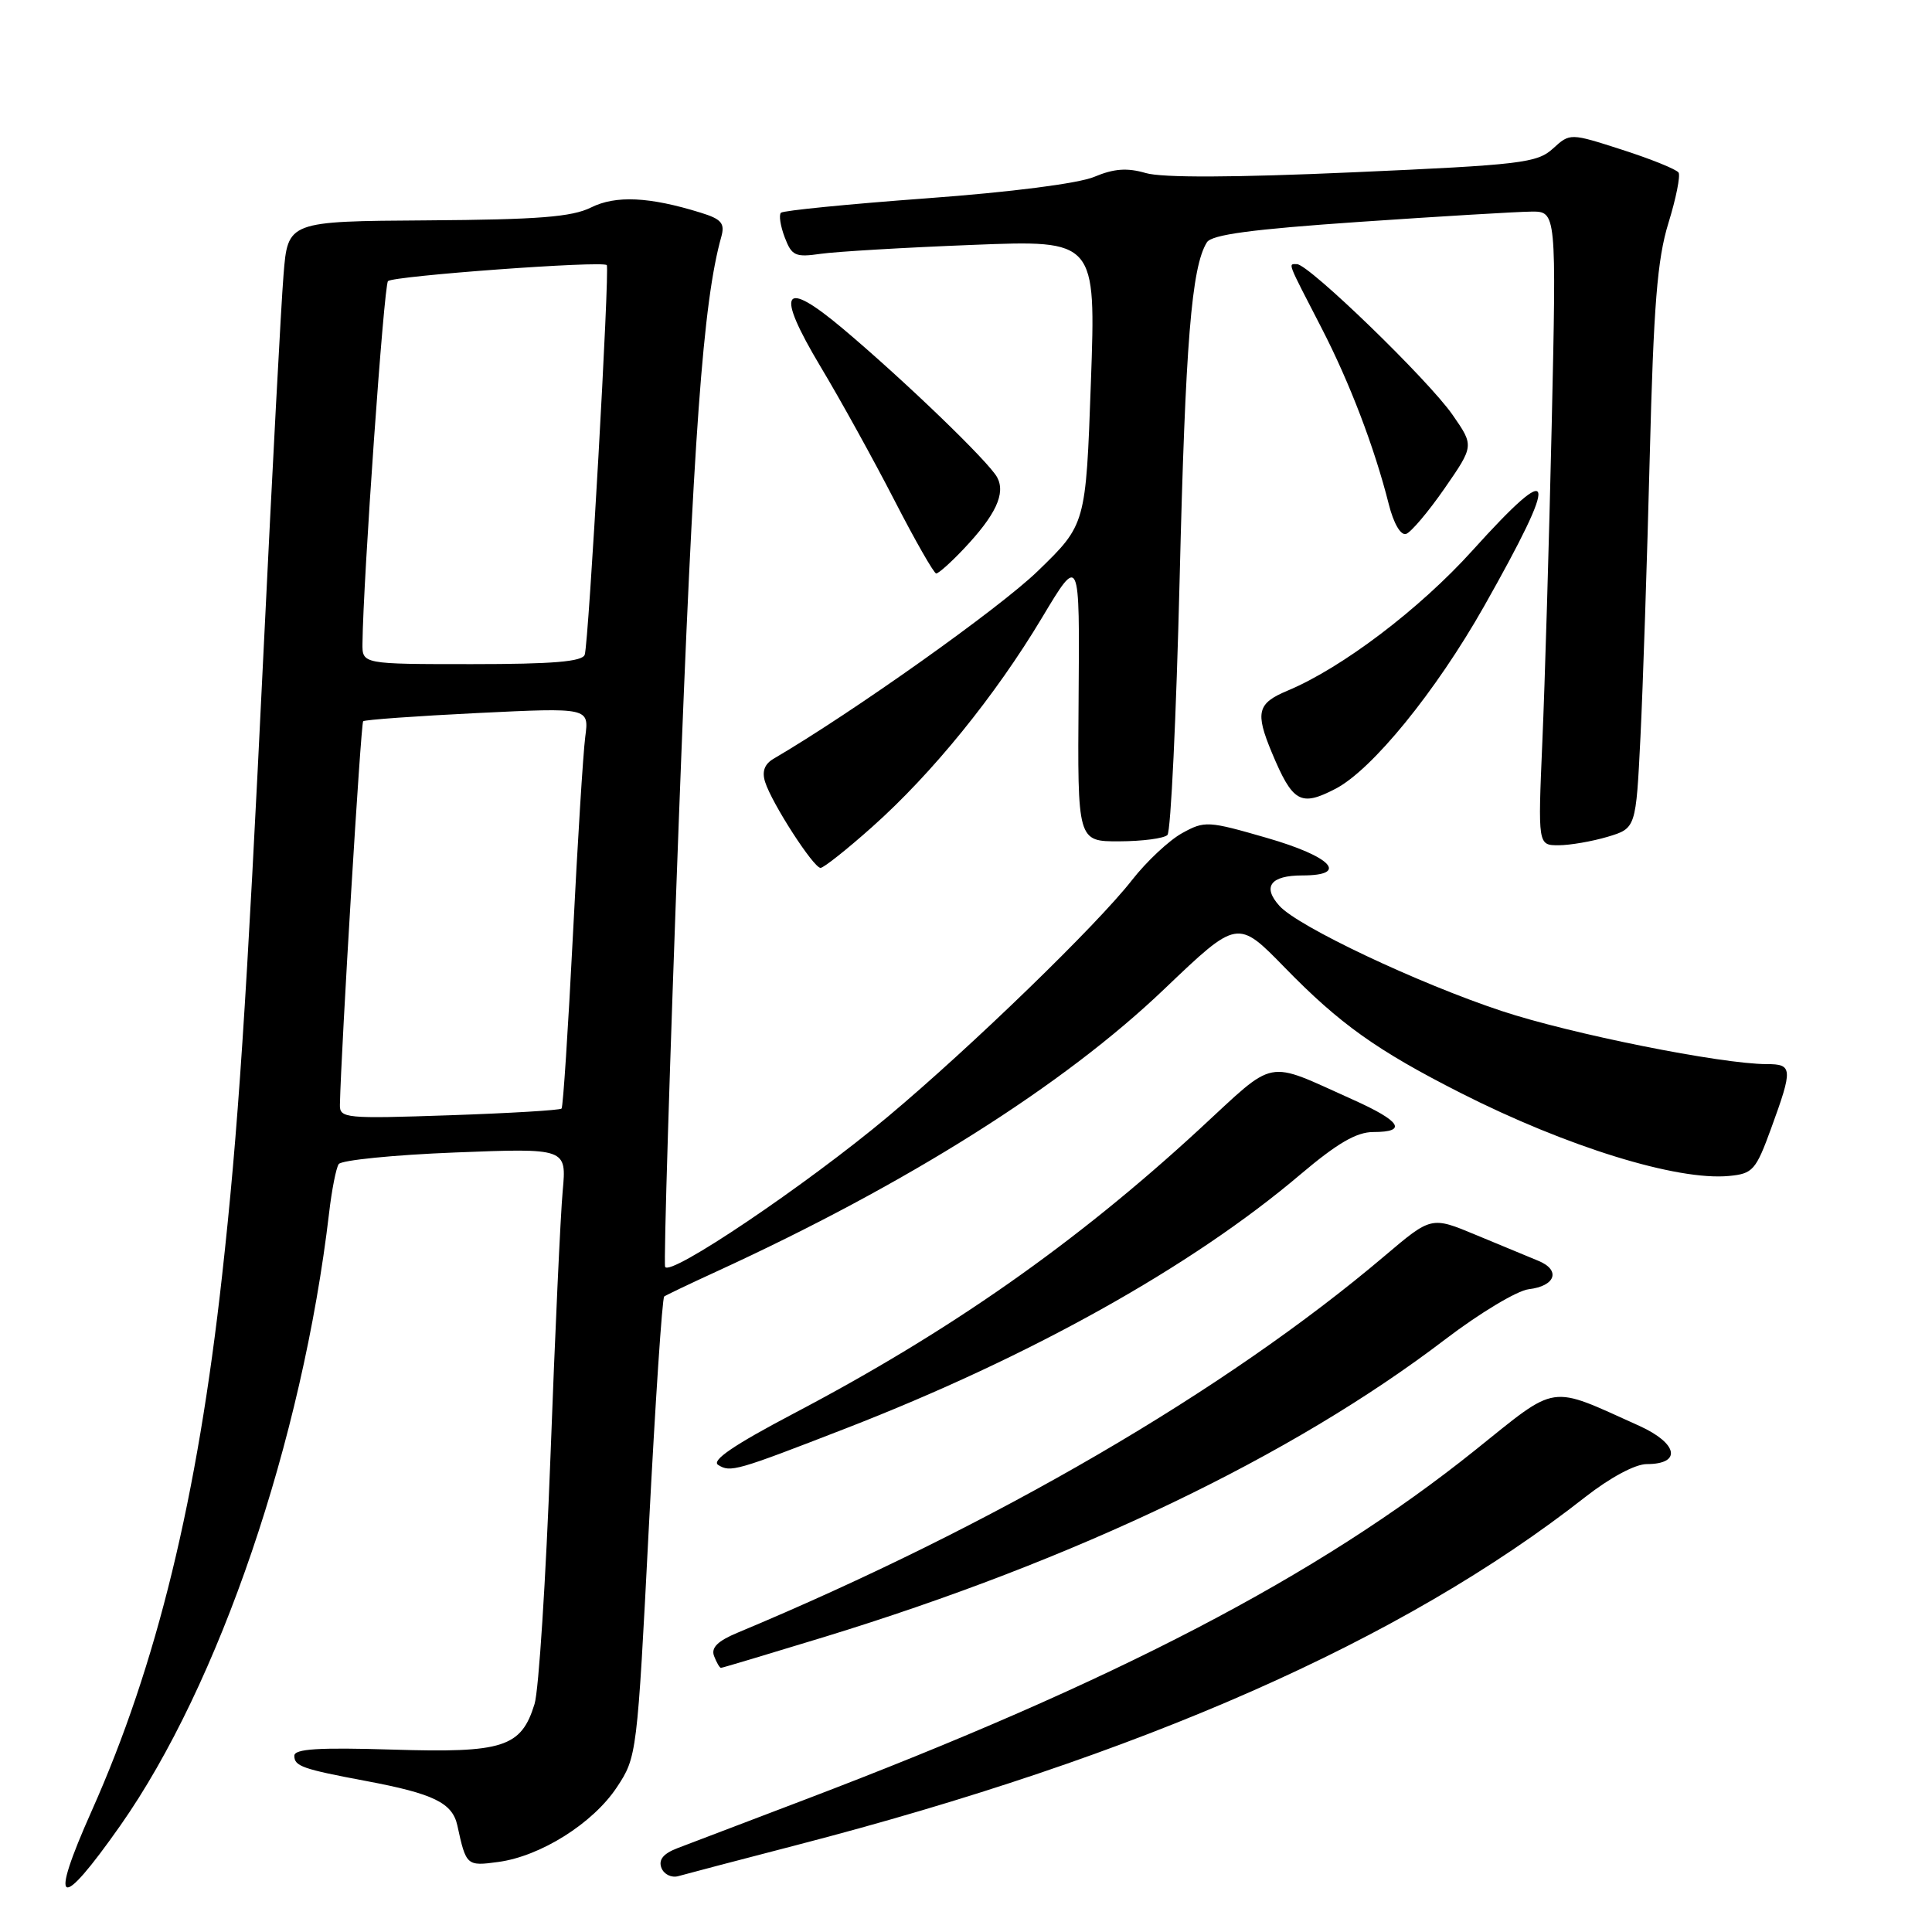 <?xml version="1.0" encoding="UTF-8" standalone="no"?>
<!DOCTYPE svg PUBLIC "-//W3C//DTD SVG 1.1//EN" "http://www.w3.org/Graphics/SVG/1.1/DTD/svg11.dtd" >
<svg xmlns="http://www.w3.org/2000/svg" xmlns:xlink="http://www.w3.org/1999/xlink" version="1.1" viewBox="0 0 256 256">
 <g >
 <path fill="currentColor"
d=" M 15.96 241.87 C 29.04 223.24 40.06 190.90 43.61 160.70 C 43.96 157.68 44.53 154.78 44.88 154.25 C 45.22 153.73 52.16 153.03 60.29 152.71 C 75.08 152.13 75.08 152.13 74.56 157.81 C 74.27 160.94 73.54 176.78 72.94 193.00 C 72.33 209.22 71.39 223.98 70.83 225.79 C 69.06 231.53 66.70 232.29 52.00 231.83 C 42.22 231.53 39.00 231.73 39.00 232.65 C 39.00 234.03 40.08 234.41 48.50 235.99 C 57.44 237.67 59.94 238.88 60.60 241.88 C 61.76 247.22 61.84 247.29 66.02 246.72 C 71.63 245.97 78.57 241.60 81.73 236.83 C 84.39 232.82 84.43 232.48 85.97 202.46 C 86.83 185.78 87.75 171.98 88.01 171.79 C 88.28 171.60 91.41 170.10 94.97 168.47 C 120.26 156.86 140.94 143.81 154.29 131.04 C 163.98 121.79 163.98 121.79 170.24 128.21 C 177.51 135.67 182.43 139.18 193.50 144.80 C 207.61 151.96 222.23 156.48 229.11 155.82 C 232.26 155.52 232.66 155.07 234.69 149.50 C 237.58 141.58 237.54 141.00 234.10 141.00 C 228.10 141.00 208.09 136.99 198.97 133.96 C 187.87 130.28 172.01 122.78 169.54 120.04 C 167.23 117.49 168.35 116.00 172.56 116.00 C 178.81 116.00 176.46 113.51 167.88 111.03 C 160.06 108.77 159.63 108.74 156.63 110.40 C 154.91 111.35 151.93 114.14 150.00 116.61 C 145.39 122.53 128.72 138.69 117.70 147.92 C 106.83 157.03 88.63 169.30 88.13 167.85 C 87.93 167.26 88.74 140.84 89.93 109.14 C 91.87 57.67 93.15 40.00 95.58 31.36 C 96.07 29.59 95.60 29.03 92.84 28.18 C 86.04 26.07 81.60 25.86 78.32 27.49 C 75.79 28.75 71.34 29.10 56.64 29.20 C 38.14 29.32 38.14 29.32 37.57 36.41 C 37.25 40.31 36.08 62.40 34.96 85.50 C 32.64 133.45 31.55 149.92 29.43 169.00 C 26.16 198.53 20.77 220.63 12.15 239.95 C 6.43 252.77 7.81 253.47 15.96 241.87 Z  M 105.45 244.51 C 151.17 232.66 185.86 217.36 210.06 198.36 C 213.36 195.78 216.67 194.00 218.21 194.00 C 222.88 194.00 222.34 191.25 217.21 188.93 C 205.08 183.47 206.58 183.24 195.43 192.18 C 174.71 208.79 147.81 222.81 106.50 238.52 C 98.80 241.45 91.27 244.31 89.77 244.89 C 87.89 245.61 87.23 246.42 87.64 247.50 C 87.97 248.36 88.97 248.85 89.87 248.60 C 90.77 248.34 97.78 246.50 105.45 244.51 Z  M 109.18 216.92 C 142.61 206.67 171.16 192.99 191.49 177.48 C 196.05 174.00 201.03 171.01 202.56 170.83 C 206.13 170.41 206.84 168.29 203.83 167.06 C 202.55 166.54 198.84 165.00 195.58 163.64 C 189.66 161.17 189.66 161.17 183.49 166.40 C 162.44 184.25 131.69 202.16 97.76 216.33 C 95.09 217.44 94.19 218.33 94.62 219.44 C 94.95 220.30 95.36 221.00 95.53 221.00 C 95.71 221.00 101.85 219.16 109.18 216.92 Z  M 112.00 189.30 C 136.51 179.79 157.92 167.83 172.31 155.62 C 177.19 151.49 179.74 150.00 181.97 150.00 C 186.55 150.00 185.63 148.56 179.25 145.70 C 167.48 140.43 169.28 140.08 158.89 149.66 C 142.50 164.76 125.83 176.44 105.16 187.30 C 97.26 191.46 94.22 193.52 95.16 194.11 C 96.79 195.13 97.50 194.93 112.00 189.30 Z  M 115.57 109.57 C 123.53 102.48 131.87 92.20 138.07 81.85 C 143.07 73.50 143.07 73.50 142.92 92.50 C 142.77 111.50 142.77 111.50 148.32 111.48 C 151.38 111.47 154.24 111.09 154.69 110.64 C 155.14 110.20 155.86 94.91 156.31 76.67 C 157.07 45.43 157.88 35.37 159.92 32.11 C 160.56 31.09 165.85 30.38 180.14 29.40 C 190.79 28.67 201.02 28.06 202.87 28.04 C 206.24 28.00 206.24 28.00 205.61 56.25 C 205.26 71.79 204.70 90.69 204.37 98.25 C 203.78 112.00 203.78 112.00 206.52 112.00 C 208.03 112.00 210.96 111.49 213.02 110.88 C 216.77 109.75 216.77 109.75 217.37 97.63 C 217.70 90.96 218.25 74.25 218.60 60.50 C 219.11 40.41 219.60 34.34 221.07 29.57 C 222.08 26.31 222.68 23.30 222.42 22.87 C 222.16 22.45 218.81 21.09 214.99 19.86 C 208.04 17.62 208.04 17.62 205.77 19.69 C 203.68 21.59 201.55 21.85 179.32 22.83 C 163.54 23.53 154.00 23.57 151.82 22.93 C 149.35 22.21 147.60 22.34 145.00 23.43 C 142.91 24.31 133.95 25.46 122.76 26.28 C 112.45 27.04 103.77 27.90 103.48 28.19 C 103.18 28.48 103.41 29.95 103.98 31.45 C 104.91 33.90 105.38 34.12 108.76 33.63 C 110.82 33.34 119.86 32.80 128.86 32.45 C 145.22 31.80 145.22 31.80 144.55 50.65 C 143.88 69.50 143.88 69.50 137.50 75.68 C 132.44 80.59 113.05 94.36 102.50 100.54 C 101.30 101.24 100.94 102.23 101.38 103.61 C 102.28 106.46 107.80 115.00 108.73 115.00 C 109.15 114.99 112.23 112.55 115.57 109.57 Z  M 176.94 104.53 C 181.80 102.02 190.24 91.65 196.64 80.35 C 206.69 62.57 206.28 60.57 195.11 72.94 C 188.10 80.71 177.81 88.51 170.60 91.52 C 166.60 93.19 166.30 94.38 168.52 99.71 C 171.29 106.33 172.32 106.92 176.94 104.53 Z  M 127.68 72.75 C 131.94 68.25 133.28 65.39 132.13 63.25 C 131.02 61.19 119.92 50.49 111.71 43.57 C 103.68 36.81 102.69 38.49 108.73 48.59 C 111.36 52.97 115.75 60.92 118.50 66.26 C 121.25 71.61 123.75 75.98 124.05 75.99 C 124.36 75.99 125.99 74.54 127.68 72.75 Z  M 191.41 64.72 C 195.32 59.07 195.32 59.07 192.48 54.98 C 189.29 50.37 173.42 35.00 171.85 35.00 C 170.67 35.00 170.47 34.47 175.13 43.50 C 178.85 50.72 182.12 59.28 184.02 66.81 C 184.66 69.36 185.60 70.97 186.31 70.75 C 186.96 70.54 189.26 67.82 191.41 64.72 Z  M 45.04 146.39 C 45.20 138.93 47.81 95.86 48.12 95.57 C 48.33 95.37 55.15 94.88 63.28 94.48 C 78.06 93.76 78.06 93.76 77.55 97.63 C 77.27 99.76 76.53 111.62 75.91 124.00 C 75.28 136.38 74.61 146.68 74.41 146.89 C 74.21 147.11 67.51 147.51 59.52 147.78 C 45.77 148.25 45.00 148.18 45.04 146.39 Z  M 48.03 85.25 C 48.12 76.79 50.87 37.80 51.41 37.25 C 52.11 36.56 79.90 34.52 80.40 35.13 C 80.81 35.63 78.01 85.16 77.48 86.75 C 77.17 87.67 73.27 88.00 62.53 88.00 C 48.00 88.00 48.00 88.00 48.03 85.25 Z "/>
</g>
</svg>
